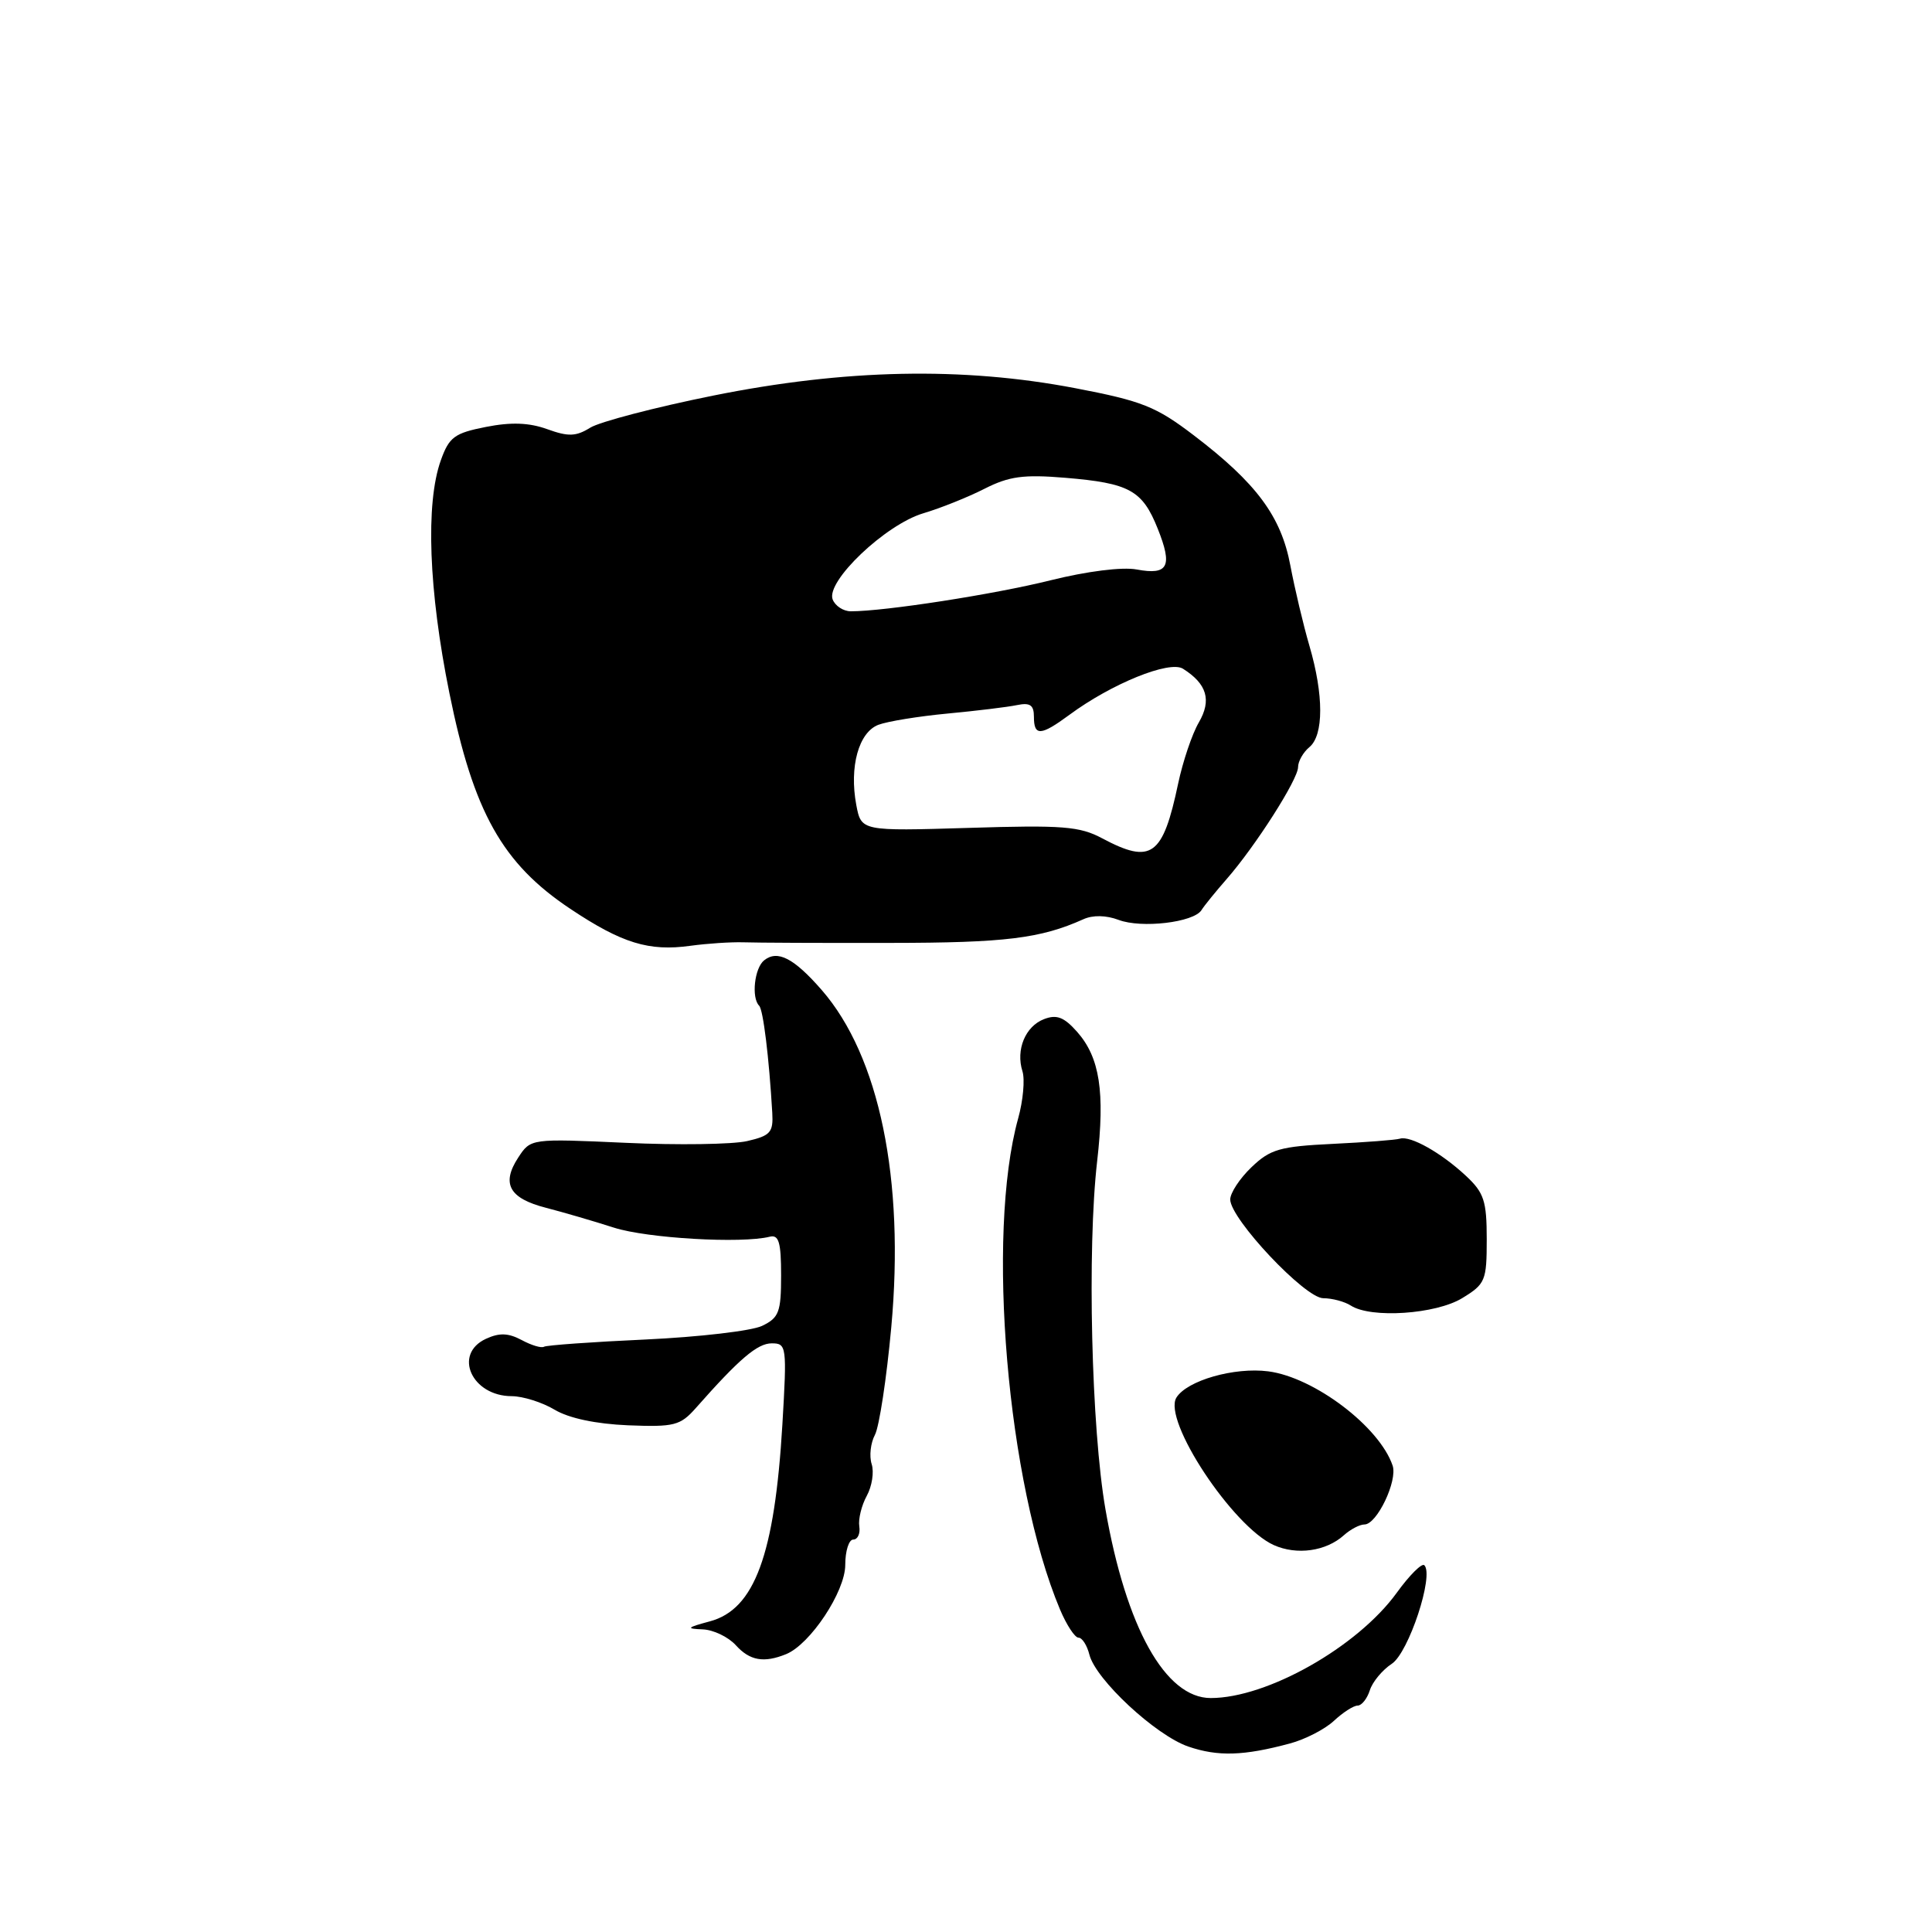 <?xml version="1.0" encoding="UTF-8" standalone="no"?>
<!DOCTYPE svg PUBLIC "-//W3C//DTD SVG 1.1//EN" "http://www.w3.org/Graphics/SVG/1.1/DTD/svg11.dtd" >
<svg xmlns="http://www.w3.org/2000/svg" xmlns:xlink="http://www.w3.org/1999/xlink" version="1.1" viewBox="0 0 256 256">
 <g >
 <path fill="currentColor"
d=" M 170.92 231.02 C 172.94 230.48 175.56 229.13 176.75 228.02 C 177.94 226.91 179.35 226.00 179.89 226.00 C 180.43 226.00 181.15 225.09 181.51 223.97 C 181.86 222.86 183.17 221.28 184.42 220.46 C 186.65 219.00 190.05 208.72 188.73 207.40 C 188.41 207.08 186.76 208.72 185.07 211.06 C 179.87 218.23 167.91 225.00 160.43 225.00 C 154.42 225.00 149.21 215.66 146.48 200.00 C 144.61 189.27 144.04 165.50 145.38 153.85 C 146.43 144.69 145.73 140.13 142.73 136.73 C 140.99 134.77 140.02 134.39 138.34 135.04 C 135.86 135.99 134.58 139.10 135.48 141.95 C 135.82 143.02 135.57 145.84 134.91 148.20 C 130.65 163.61 133.45 196.56 140.45 213.25 C 141.32 215.31 142.42 217.00 142.91 217.00 C 143.39 217.00 144.04 218.01 144.35 219.25 C 145.18 222.55 153.13 229.94 157.46 231.43 C 161.38 232.77 164.79 232.67 170.92 231.02 Z  M 104.17 219.18 C 107.37 217.87 112.00 210.89 112.00 207.36 C 112.00 205.51 112.48 204.00 113.06 204.00 C 113.65 204.00 114.01 203.21 113.86 202.25 C 113.71 201.29 114.16 199.47 114.85 198.21 C 115.54 196.95 115.84 195.06 115.50 194.00 C 115.16 192.94 115.36 191.20 115.93 190.13 C 116.50 189.06 117.48 182.64 118.10 175.85 C 119.89 156.29 116.52 139.95 108.88 131.18 C 105.19 126.95 103.02 125.83 101.25 127.25 C 99.97 128.27 99.54 132.20 100.59 133.26 C 101.13 133.80 101.90 140.09 102.33 147.45 C 102.48 150.04 102.09 150.49 99.00 151.20 C 97.08 151.64 89.83 151.75 82.91 151.43 C 70.32 150.86 70.32 150.86 68.67 153.38 C 66.40 156.85 67.47 158.79 72.35 160.04 C 74.63 160.63 78.68 161.81 81.35 162.67 C 85.75 164.08 98.25 164.81 102.00 163.87 C 103.20 163.58 103.50 164.61 103.50 168.99 C 103.50 173.87 103.22 174.61 100.97 175.69 C 99.58 176.35 92.64 177.16 85.56 177.49 C 78.48 177.81 72.41 178.25 72.08 178.45 C 71.75 178.66 70.41 178.26 69.12 177.56 C 67.35 176.62 66.17 176.58 64.39 177.40 C 60.00 179.43 62.51 185.00 67.82 185.00 C 69.29 185.01 71.85 185.81 73.50 186.80 C 75.40 187.93 78.97 188.68 83.22 188.86 C 89.36 189.10 90.14 188.90 92.22 186.55 C 97.97 180.04 100.36 178.00 102.26 178.00 C 104.23 178.00 104.28 178.38 103.67 188.75 C 102.64 206.05 99.98 213.26 94.05 214.84 C 91.00 215.66 90.86 215.81 93.10 215.90 C 94.52 215.95 96.50 216.90 97.50 218.00 C 99.35 220.05 101.22 220.38 104.17 219.18 Z  M 178.08 203.42 C 178.95 202.64 180.17 202.00 180.80 202.00 C 182.45 202.00 185.21 196.21 184.53 194.20 C 182.79 189.05 174.14 182.50 168.05 181.71 C 163.55 181.13 157.29 182.92 155.88 185.19 C 154.03 188.19 163.32 202.26 168.78 204.73 C 171.83 206.10 175.71 205.56 178.08 203.42 Z  M 193.75 172.01 C 196.82 170.14 197.00 169.70 197.00 164.20 C 197.00 159.13 196.64 158.04 194.25 155.81 C 190.97 152.75 186.89 150.45 185.50 150.88 C 184.95 151.05 180.94 151.36 176.58 151.57 C 169.60 151.91 168.32 152.27 165.83 154.66 C 164.27 156.15 163.01 158.08 163.01 158.94 C 163.04 161.52 172.90 172.00 175.33 172.02 C 176.52 172.02 178.18 172.47 179.00 173.00 C 181.67 174.72 190.25 174.15 193.75 172.01 Z  M 98.50 124.86 C 100.15 124.92 108.92 124.96 118.00 124.94 C 133.18 124.93 137.89 124.35 143.54 121.81 C 144.81 121.23 146.57 121.27 148.22 121.89 C 151.24 123.04 158.16 122.23 159.20 120.60 C 159.58 119.99 161.08 118.15 162.52 116.50 C 166.35 112.13 172.00 103.27 172.00 101.65 C 172.00 100.88 172.68 99.68 173.50 99.00 C 175.41 97.42 175.41 92.09 173.51 85.59 C 172.69 82.79 171.56 78.00 170.98 74.94 C 169.76 68.42 166.49 64.01 158.18 57.68 C 153.17 53.86 151.33 53.13 142.50 51.44 C 127.56 48.58 111.97 48.90 94.50 52.42 C 86.80 53.97 79.47 55.89 78.21 56.67 C 76.33 57.84 75.31 57.88 72.52 56.87 C 70.12 56.00 67.73 55.91 64.39 56.57 C 60.22 57.39 59.51 57.91 58.41 61.00 C 56.37 66.69 56.79 78.23 59.55 91.85 C 62.74 107.61 66.56 114.42 75.56 120.42 C 82.41 124.99 85.99 126.09 91.50 125.32 C 93.70 125.02 96.85 124.81 98.50 124.86 Z  M 146.06 111.09 C 143.07 109.49 140.81 109.31 128.37 109.70 C 114.12 110.13 114.12 110.13 113.46 106.65 C 112.52 101.60 113.78 97.04 116.39 96.04 C 117.61 95.58 121.73 94.91 125.55 94.55 C 129.37 94.19 133.51 93.69 134.75 93.43 C 136.49 93.07 137.00 93.42 137.00 94.98 C 137.00 97.57 137.90 97.52 141.70 94.72 C 147.29 90.59 154.96 87.48 156.75 88.61 C 159.93 90.62 160.57 92.77 158.85 95.73 C 157.96 97.25 156.73 100.90 156.11 103.83 C 154.08 113.46 152.57 114.55 146.06 111.09 Z  M 110.33 79.43 C 109.42 77.03 117.32 69.52 122.32 68.02 C 124.62 67.34 128.28 65.87 130.46 64.76 C 133.71 63.11 135.62 62.85 141.16 63.31 C 149.66 64.02 151.37 64.96 153.40 70.04 C 155.41 75.06 154.80 76.24 150.62 75.46 C 148.71 75.10 144.03 75.69 139.17 76.90 C 131.70 78.76 117.25 81.00 112.74 81.00 C 111.75 81.00 110.67 80.29 110.33 79.43 Z "/>
</g>
</svg>